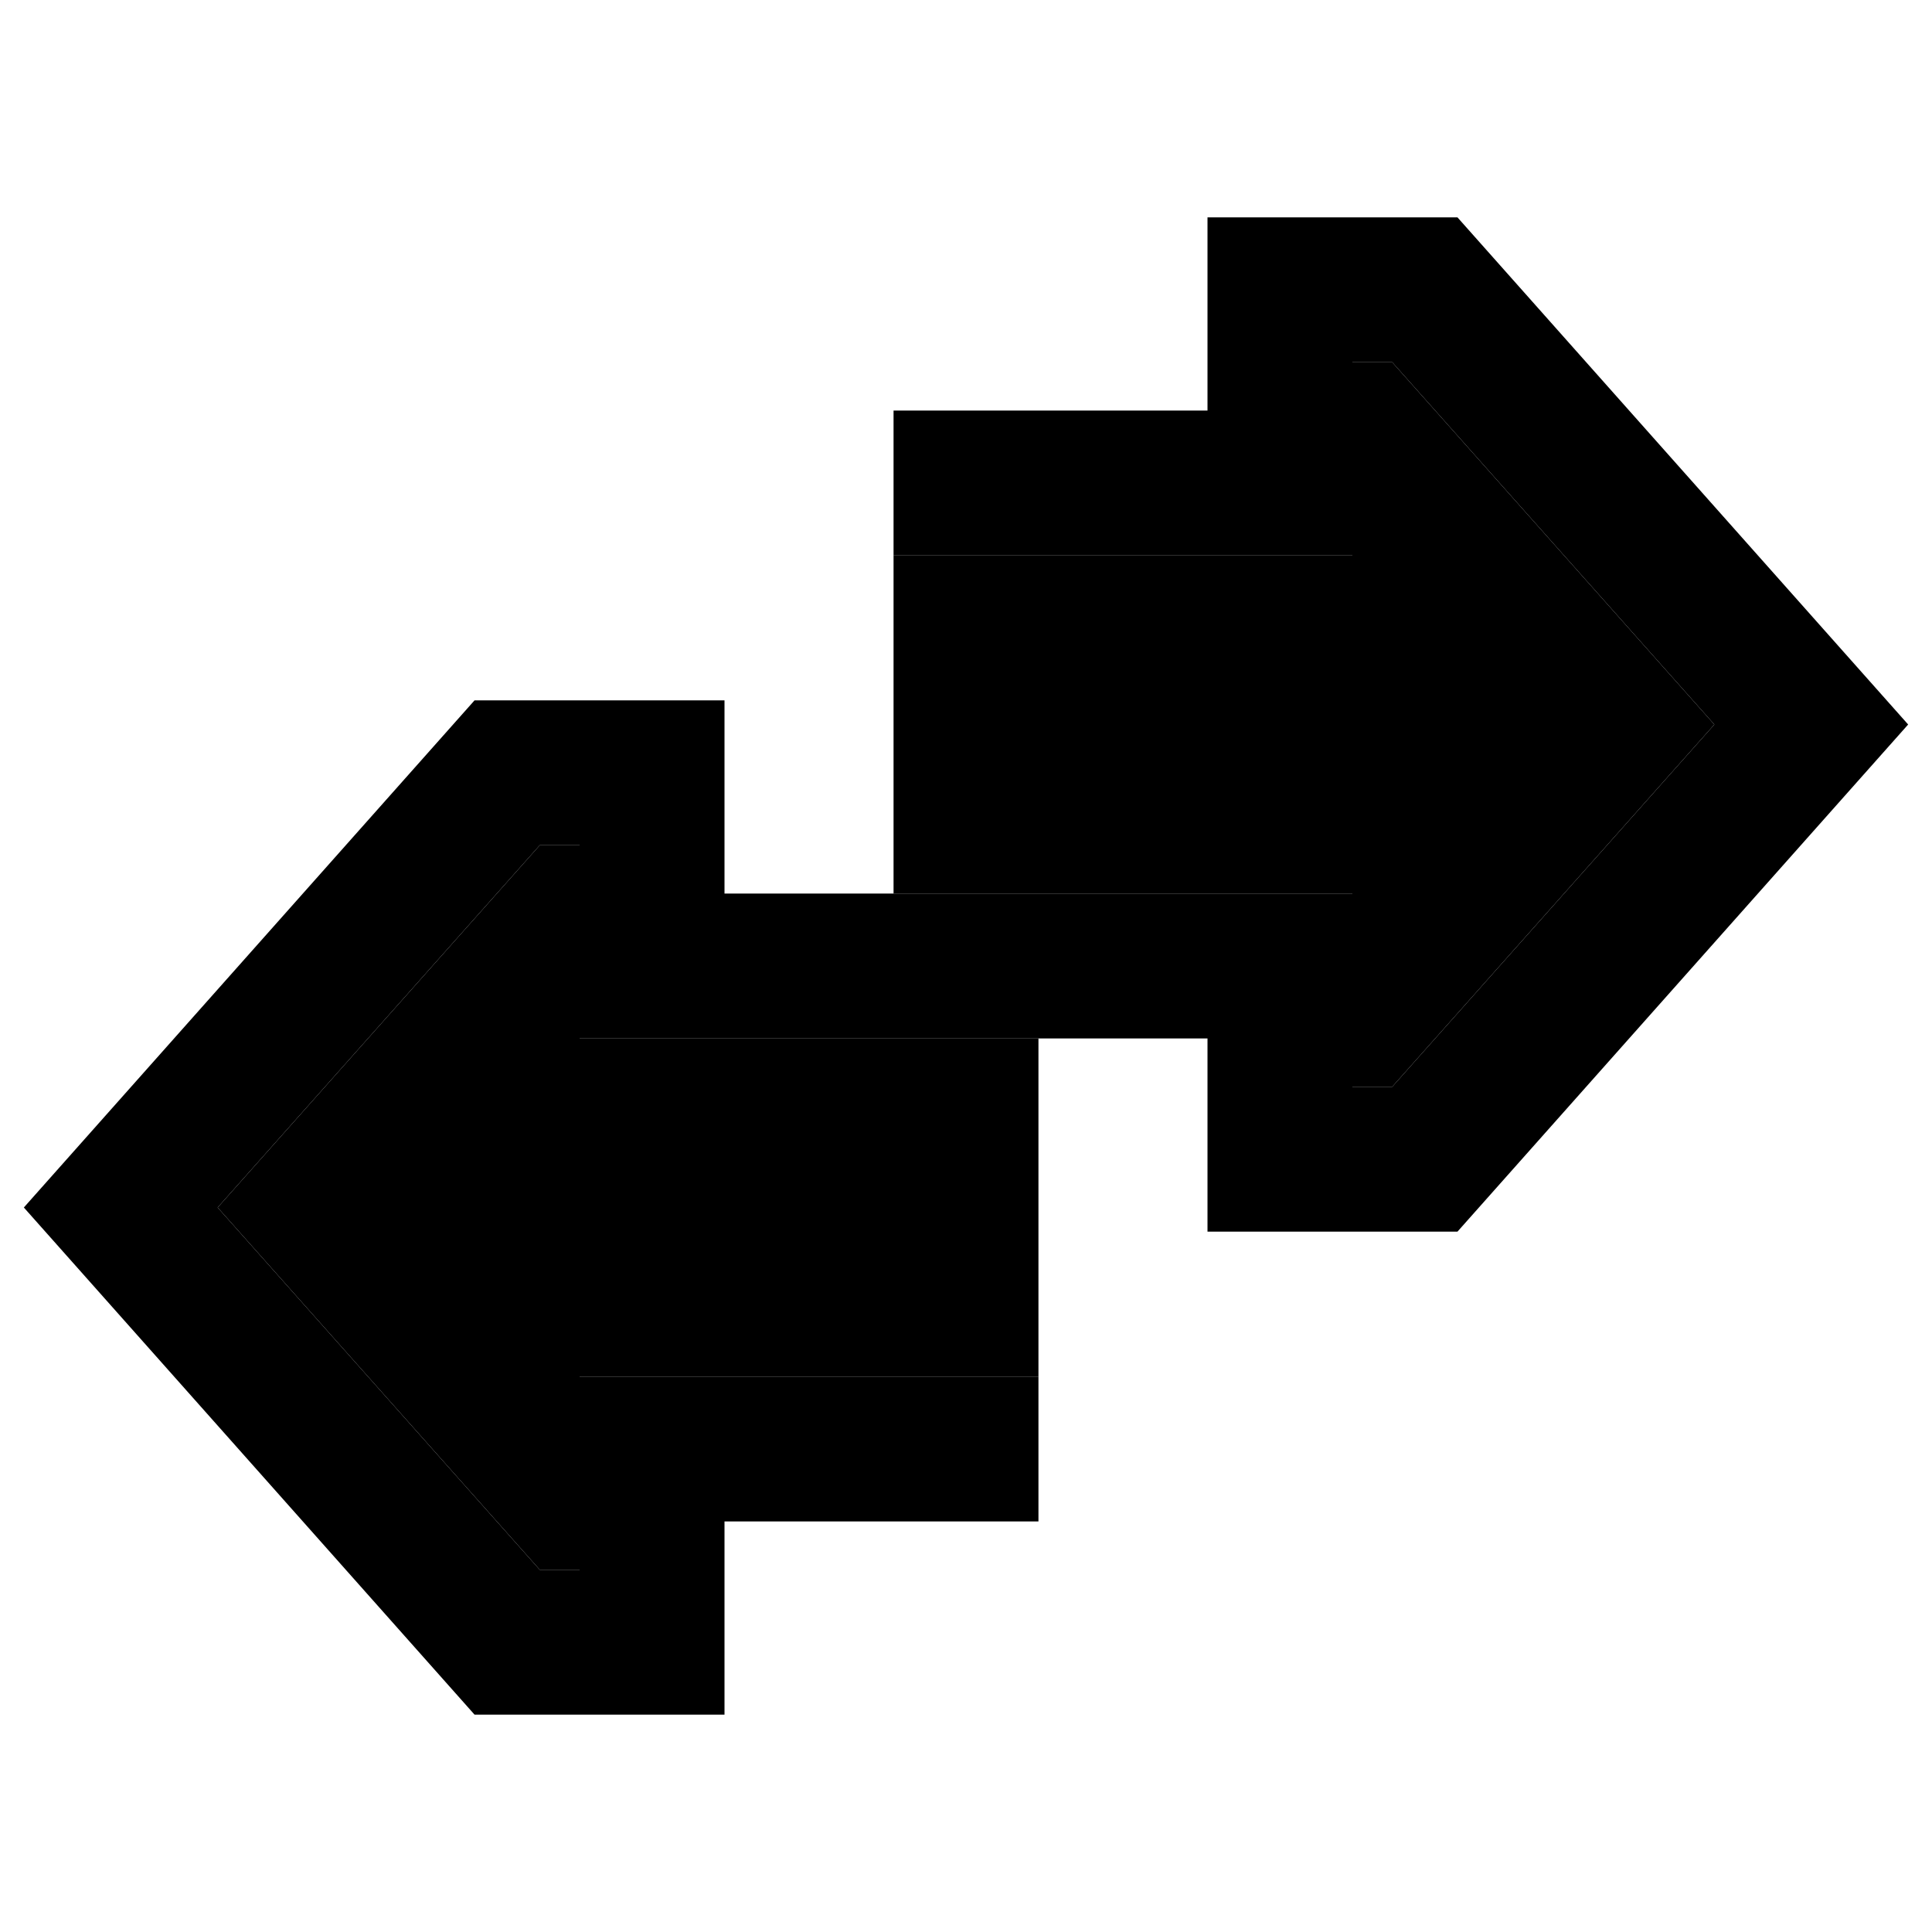 <svg xmlns="http://www.w3.org/2000/svg" width="24" height="24" viewBox="0 0 640 512"><path class="pr-icon-duotone-secondary" d="M72.1 336L178.8 216l13.2 0 0 64 152 0c0 37.3 0 74.7 0 112l-152 0 0 64-13.2 0L72.1 336zM296 96l0 24 152 0 0-64 13.2 0L567.9 176 461.2 296 448 296l0-64-152 0c0-45.3 0-90.7 0-136z"/><path class="pr-icon-duotone-primary" d="M157.2 504L7.9 336 157.2 168H240v64H448v64h13.2L567.9 176 461.2 56H448v64H296V72H400V8h82.8L632.1 176 482.8 344H400V280H192V216H178.8L72.1 336 178.8 456H192V392H344v48H240v64H157.2z"/></svg>